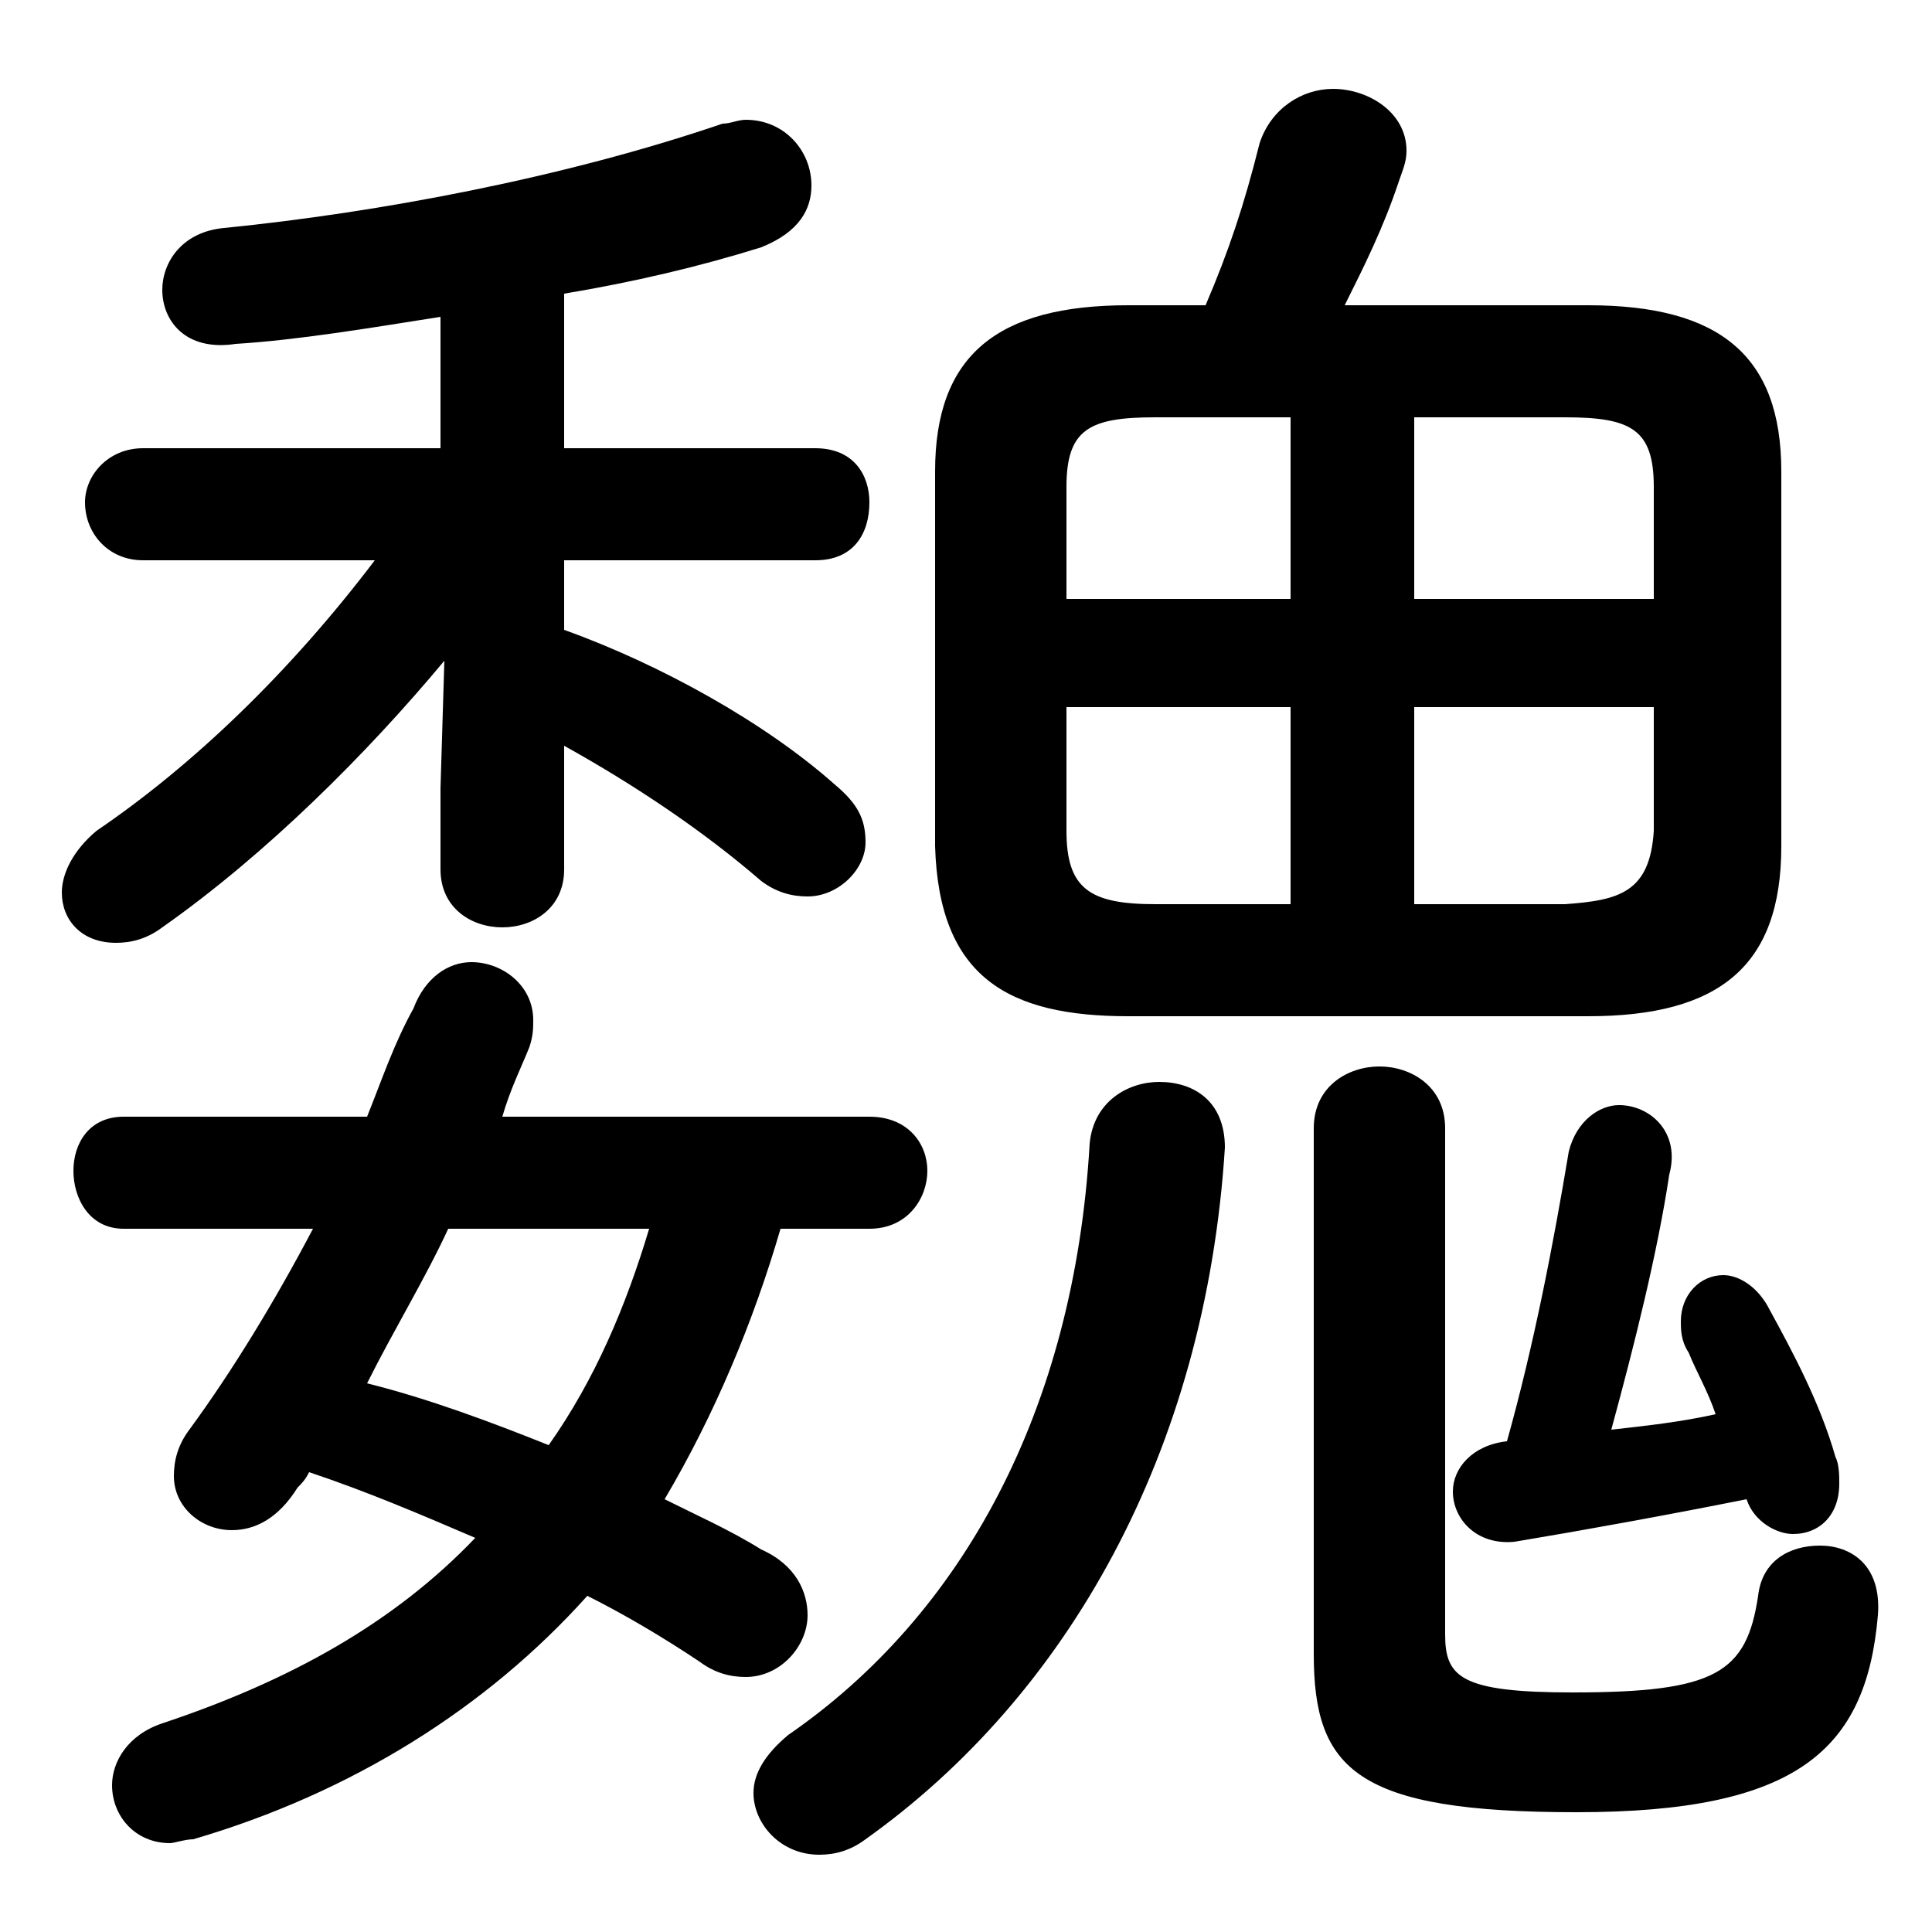 <svg xmlns="http://www.w3.org/2000/svg" viewBox="0 -44.0 50.0 50.0">
    <rect x="0" y="-44.0" width="50.0" height="50.0" fill="#808080" stroke="none"/>
    <g transform="scale(1, -1)">
        <!-- ボディの枠 -->
        <rect x="0" y="-6.0" width="50.0" height="50.0"
            stroke="white" fill="white"/>
        <!-- グリフ座標系の原点 -->
        <circle cx="0" cy="0" r="5" fill="white"/>
        <!-- グリフのアウトライン -->
        <g style="fill:black;stroke:#000000;stroke-width:0;stroke-linecap:round;stroke-linejoin:round;">
        <path d="M 11.4 32.4 L 3.7 32.4 C 2.8 32.4 2.2 31.7 2.2 31.0 C 2.2 30.2 2.8 29.5 3.7 29.5 L 9.7 29.5 C 7.5 26.6 5.0 24.2 2.5 22.5 C 1.9 22.0 1.6 21.4 1.6 20.9 C 1.6 20.2 2.1 19.6 3.0 19.6 C 3.4 19.6 3.8 19.7 4.2 20.0 C 6.9 21.9 9.5 24.5 11.5 26.9 L 11.4 23.6 L 11.4 21.5 C 11.4 20.5 12.2 20.0 13.0 20.0 C 13.8 20.0 14.6 20.5 14.6 21.5 L 14.6 24.7 C 16.4 23.7 18.2 22.5 19.7 21.2 C 20.1 20.9 20.5 20.8 20.9 20.8 C 21.7 20.8 22.4 21.5 22.4 22.2 C 22.4 22.8 22.2 23.2 21.6 23.7 C 19.8 25.3 17.1 26.8 14.6 27.7 L 14.6 29.5 L 21.1 29.5 C 22.1 29.5 22.5 30.2 22.5 31.0 C 22.5 31.7 22.1 32.4 21.1 32.4 L 14.6 32.4 L 14.6 36.4 C 16.4 36.7 18.1 37.1 19.7 37.6 C 20.7 38.0 21.0 38.6 21.0 39.2 C 21.0 40.1 20.3 40.9 19.3 40.9 C 19.1 40.9 18.9 40.8 18.7 40.8 C 14.6 39.4 9.8 38.5 5.8 38.1 C 4.7 38.0 4.2 37.2 4.2 36.5 C 4.2 35.7 4.8 34.9 6.1 35.1 C 7.7 35.2 9.5 35.5 11.4 35.8 Z M 41.1 17.7 C 44.5 17.7 46.1 19.0 46.1 22.1 L 46.1 31.8 C 46.1 34.8 44.5 36.1 41.1 36.1 L 34.8 36.1 C 35.3 37.1 35.8 38.1 36.2 39.3 C 36.3 39.6 36.4 39.8 36.4 40.1 C 36.4 41.1 35.4 41.7 34.5 41.7 C 33.7 41.7 32.9 41.2 32.6 40.3 C 32.2 38.7 31.8 37.5 31.2 36.1 L 29.2 36.1 C 25.8 36.1 24.2 34.8 24.2 31.8 L 24.2 22.1 C 24.3 18.7 26.1 17.7 29.2 17.7 Z M 36.6 20.6 L 36.6 25.7 L 42.8 25.7 L 42.8 22.5 C 42.7 20.9 41.9 20.7 40.5 20.6 Z M 42.8 28.5 L 36.6 28.5 L 36.6 33.2 L 40.5 33.2 C 42.2 33.2 42.8 32.9 42.8 31.4 Z M 33.4 33.2 L 33.4 28.5 L 27.6 28.5 L 27.6 31.4 C 27.6 32.9 28.2 33.2 29.9 33.2 Z M 27.6 25.7 L 33.4 25.7 L 33.4 20.6 L 29.9 20.6 C 28.2 20.6 27.6 21.0 27.6 22.5 Z M 22.5 12.2 C 23.5 12.2 24.0 13.0 24.0 13.7 C 24.0 14.4 23.5 15.1 22.5 15.1 L 13.0 15.1 C 13.2 15.8 13.5 16.4 13.7 16.9 C 13.8 17.2 13.8 17.4 13.8 17.6 C 13.8 18.5 13.0 19.1 12.2 19.1 C 11.6 19.1 11.0 18.7 10.7 17.9 C 10.2 17.0 9.9 16.1 9.5 15.1 L 3.2 15.1 C 2.3 15.1 1.9 14.4 1.9 13.7 C 1.9 13.0 2.3 12.2 3.2 12.2 L 8.1 12.2 C 7.1 10.3 6.0 8.5 4.9 7.0 C 4.6 6.6 4.5 6.2 4.5 5.8 C 4.5 5.0 5.2 4.4 6.0 4.4 C 6.6 4.4 7.2 4.7 7.7 5.5 C 7.8 5.6 7.9 5.7 8.0 5.9 C 9.5 5.4 10.9 4.8 12.3 4.2 C 10.2 2.0 7.5 0.5 4.2 -0.6 C 3.3 -0.9 2.9 -1.6 2.9 -2.2 C 2.9 -3.0 3.5 -3.7 4.4 -3.7 C 4.5 -3.7 4.8 -3.6 5.0 -3.6 C 9.1 -2.4 12.6 -0.2 15.2 2.7 C 16.2 2.2 17.2 1.6 18.1 1.0 C 18.5 0.7 18.9 0.6 19.3 0.6 C 20.2 0.6 20.9 1.4 20.9 2.2 C 20.9 2.8 20.6 3.5 19.7 3.9 C 18.9 4.4 18.0 4.8 17.2 5.2 C 18.5 7.4 19.5 9.8 20.2 12.2 Z M 16.8 12.2 C 16.2 10.2 15.4 8.3 14.2 6.6 C 12.7 7.2 11.1 7.8 9.5 8.2 C 10.2 9.6 11.0 10.9 11.6 12.2 Z M 44.4 7.4 C 43.5 7.2 42.6 7.1 41.7 7.0 C 42.3 9.2 42.9 11.6 43.2 13.6 C 43.5 14.7 42.7 15.4 41.9 15.4 C 41.4 15.4 40.8 15.0 40.6 14.2 C 40.2 11.8 39.7 9.2 39.0 6.7 C 38.1 6.6 37.6 6.0 37.6 5.4 C 37.6 4.7 38.2 4.0 39.2 4.1 C 41.0 4.4 43.2 4.8 45.2 5.2 C 45.4 4.6 46.0 4.3 46.4 4.3 C 47.1 4.3 47.6 4.8 47.6 5.6 C 47.6 5.8 47.6 6.1 47.5 6.3 C 47.1 7.7 46.4 9.0 45.8 10.1 C 45.5 10.7 45.0 11.0 44.6 11.0 C 44.0 11.0 43.5 10.5 43.5 9.8 C 43.5 9.6 43.5 9.3 43.7 9.0 C 43.9 8.5 44.2 8.0 44.4 7.4 Z M 28.2 14.4 C 27.8 7.5 24.9 2.2 20.4 -0.9 C 19.8 -1.4 19.5 -1.9 19.5 -2.4 C 19.5 -3.2 20.2 -4.0 21.2 -4.0 C 21.6 -4.0 22.0 -3.9 22.4 -3.6 C 27.6 0.1 31.2 6.4 31.7 14.3 C 31.7 15.5 30.9 16.0 30.0 16.0 C 29.2 16.0 28.3 15.5 28.2 14.4 Z M 34.0 1.2 C 34.0 -1.8 35.1 -2.9 40.8 -2.9 C 46.5 -2.9 48.3 -1.3 48.6 2.2 C 48.7 3.5 47.9 4.0 47.1 4.0 C 46.3 4.0 45.6 3.6 45.5 2.7 C 45.2 0.7 44.4 0.2 40.7 0.2 C 37.8 0.2 37.4 0.6 37.4 1.7 L 37.4 14.8 C 37.4 15.9 36.5 16.4 35.7 16.4 C 34.9 16.4 34.0 15.9 34.0 14.8 Z"/>
    </g>
    </g>
</svg>
